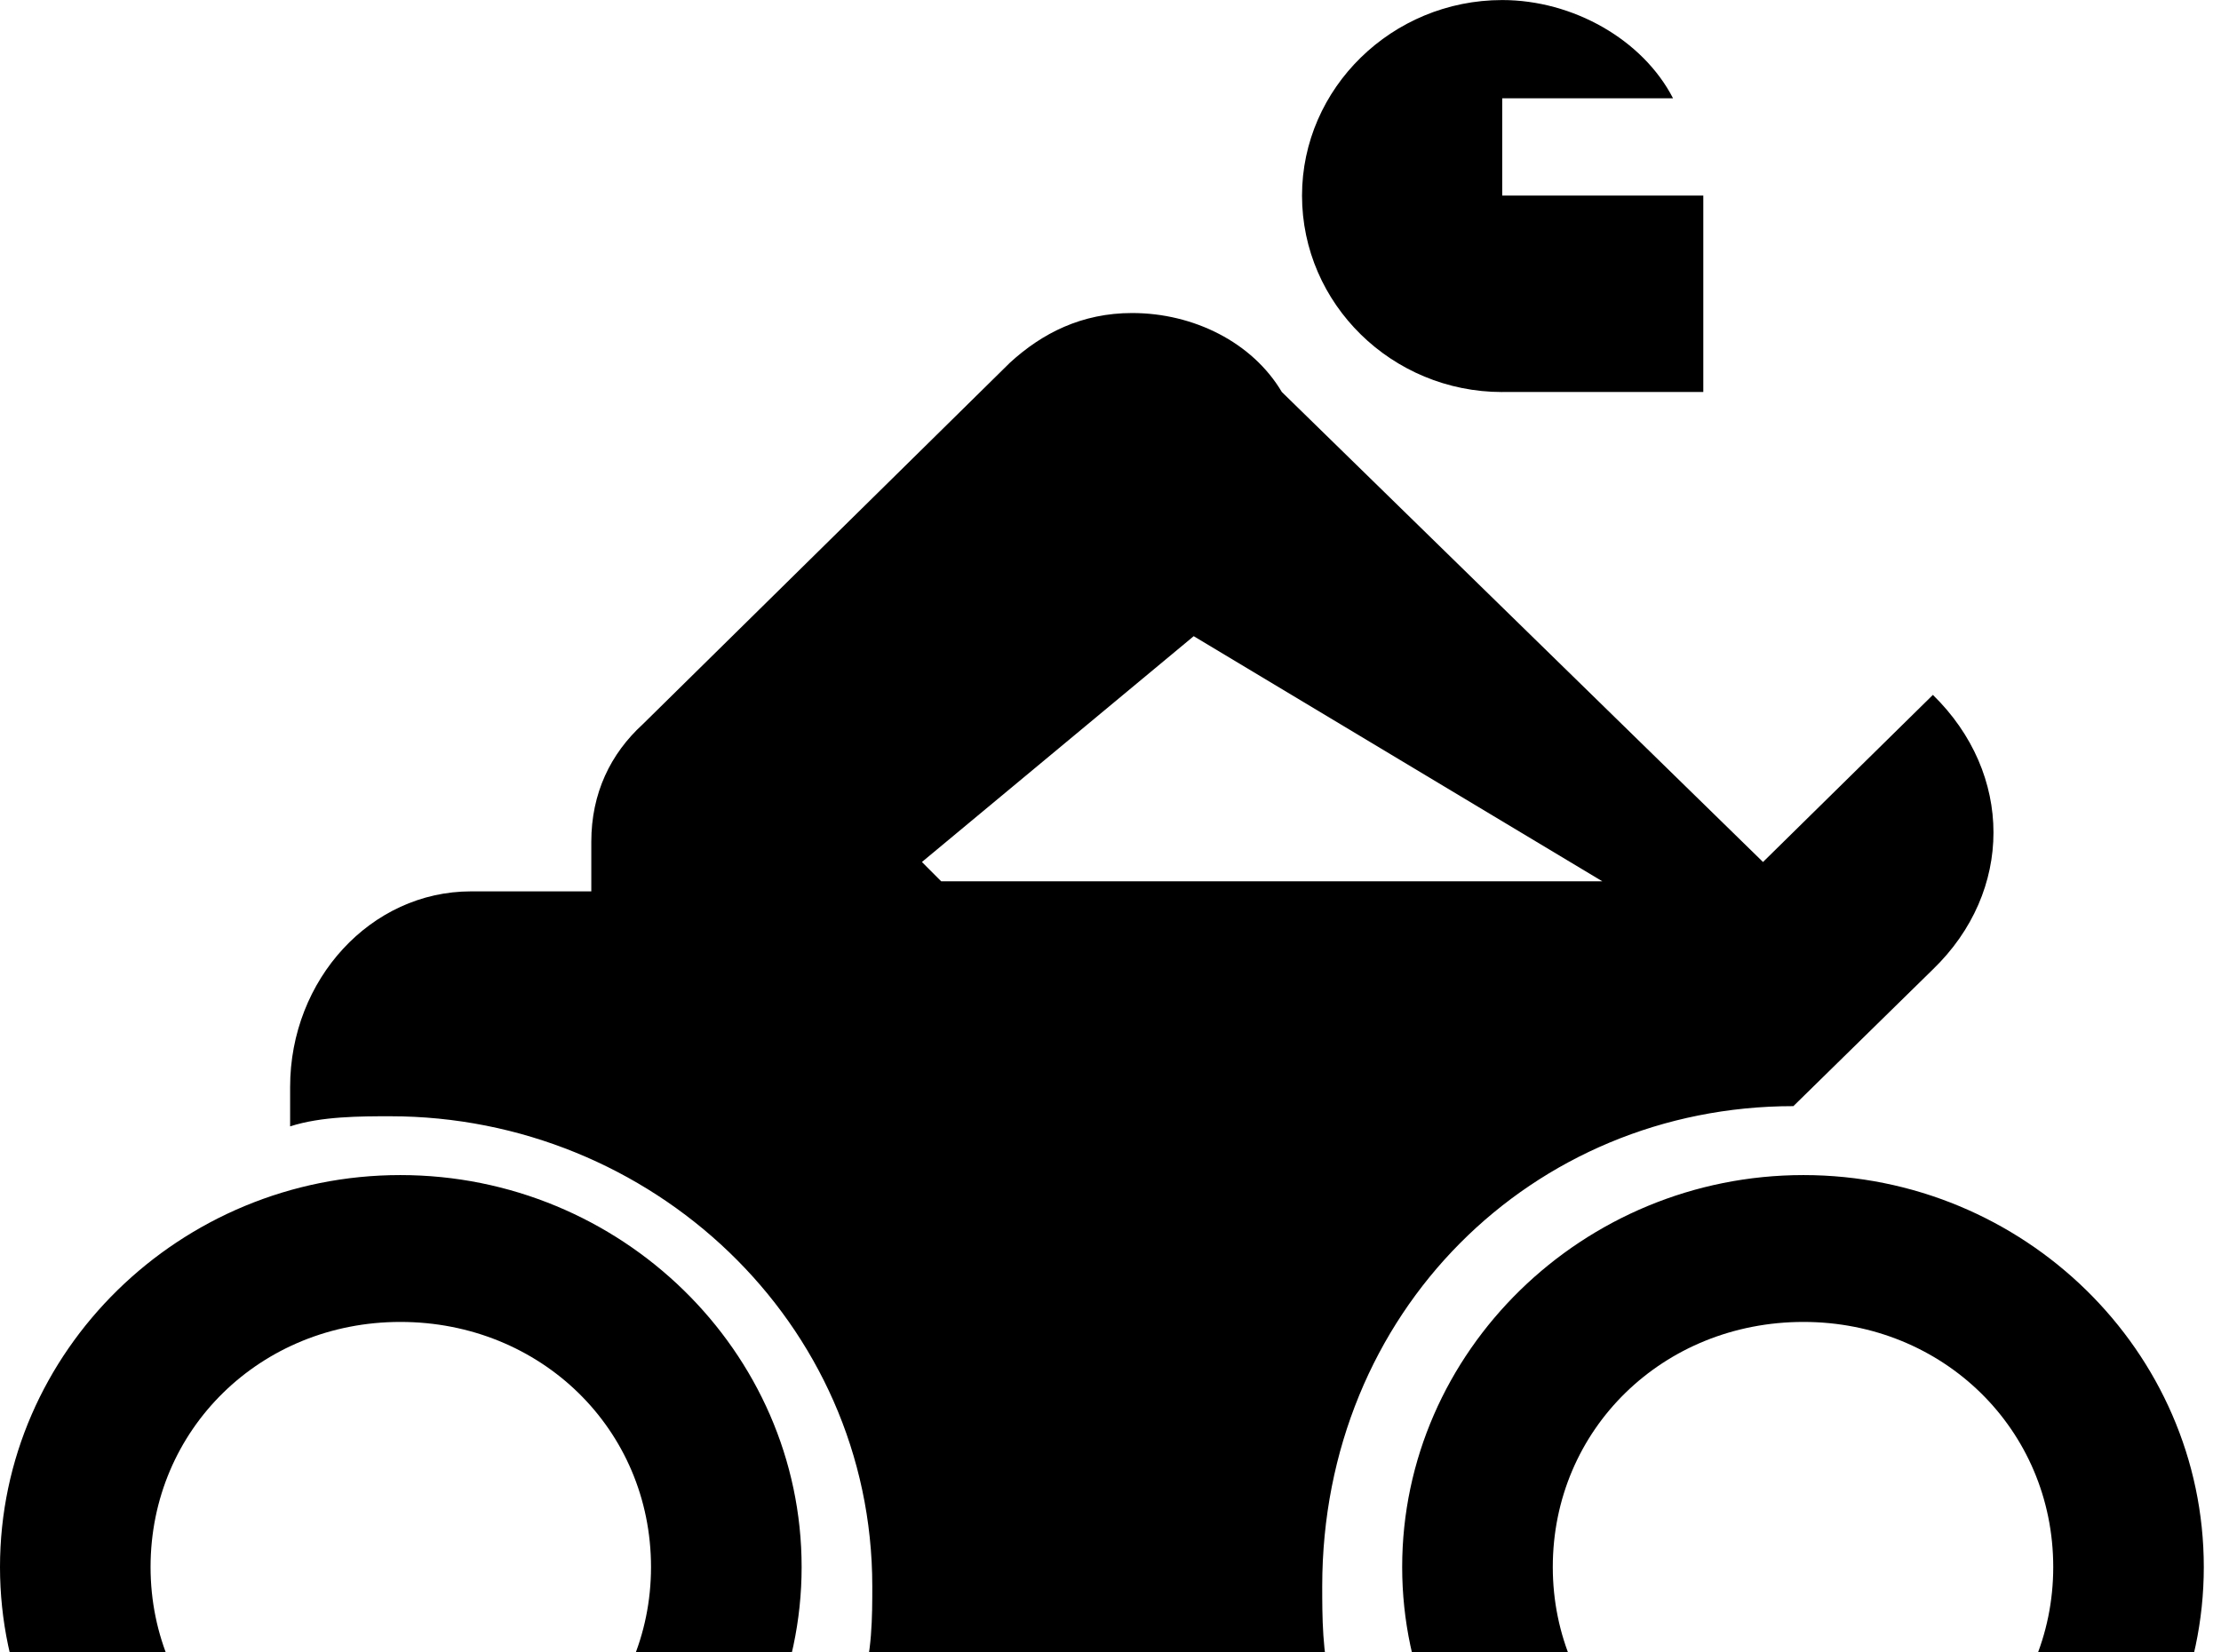 <!-- Generated by IcoMoon.io -->
<svg version="1.1" xmlns="http://www.w3.org/2000/svg" width="43" height="32" viewBox="0 0 43 32">
<title>motorbike</title>
<path d="M29.084 7.591h3.893v-3.804h-3.893v-1.884h3.307c-0.587-1.138-1.938-1.902-3.307-1.902-2.133 0-3.876 1.707-3.876 3.787 0 2.098 1.742 3.804 3.876 3.804M17.849 16.693l5.262-4.373 7.911 4.747h-12.8M34.72 21.422l2.702-2.649c1.564-1.511 1.564-3.787 0-5.316l-3.289 3.236-9.316-9.102c-0.569-0.96-1.707-1.529-2.898-1.529-0.978 0-1.742 0.391-2.364 0.96l-7.111 7.004c-0.622 0.569-0.996 1.333-0.996 2.276v0.96h-2.329c-1.938 0-3.502 1.707-3.502 3.787v0.764c0.604-0.196 1.369-0.196 1.938-0.196 5.049 0 9.333 3.982 9.333 9.102 0 0.569 0 1.333-0.213 1.902h9.102c-0.178-0.569-0.178-1.333-0.178-1.902 0-5.316 4.071-9.298 9.12-9.298M7.751 35.076c-2.702 0-4.836-2.080-4.836-4.729 0-2.667 2.133-4.747 4.836-4.747 2.72 0 4.853 2.080 4.853 4.747 0 2.649-2.133 4.729-4.853 4.729M7.751 22.756c-4.267 0-7.751 3.413-7.751 7.591 0 4.16 3.484 7.573 7.751 7.573s7.769-3.413 7.769-7.573c0-4.178-3.502-7.591-7.769-7.591M34.916 35.076c-2.72 0-4.853-2.080-4.853-4.729 0-2.667 2.133-4.747 4.853-4.747 2.702 0 4.836 2.080 4.836 4.747 0 2.649-2.133 4.729-4.836 4.729M34.916 22.756c-4.267 0-7.769 3.413-7.769 7.591 0 4.16 3.502 7.573 7.769 7.573s7.751-3.413 7.751-7.573c0-4.178-3.484-7.591-7.751-7.591z"></path>
</svg>
